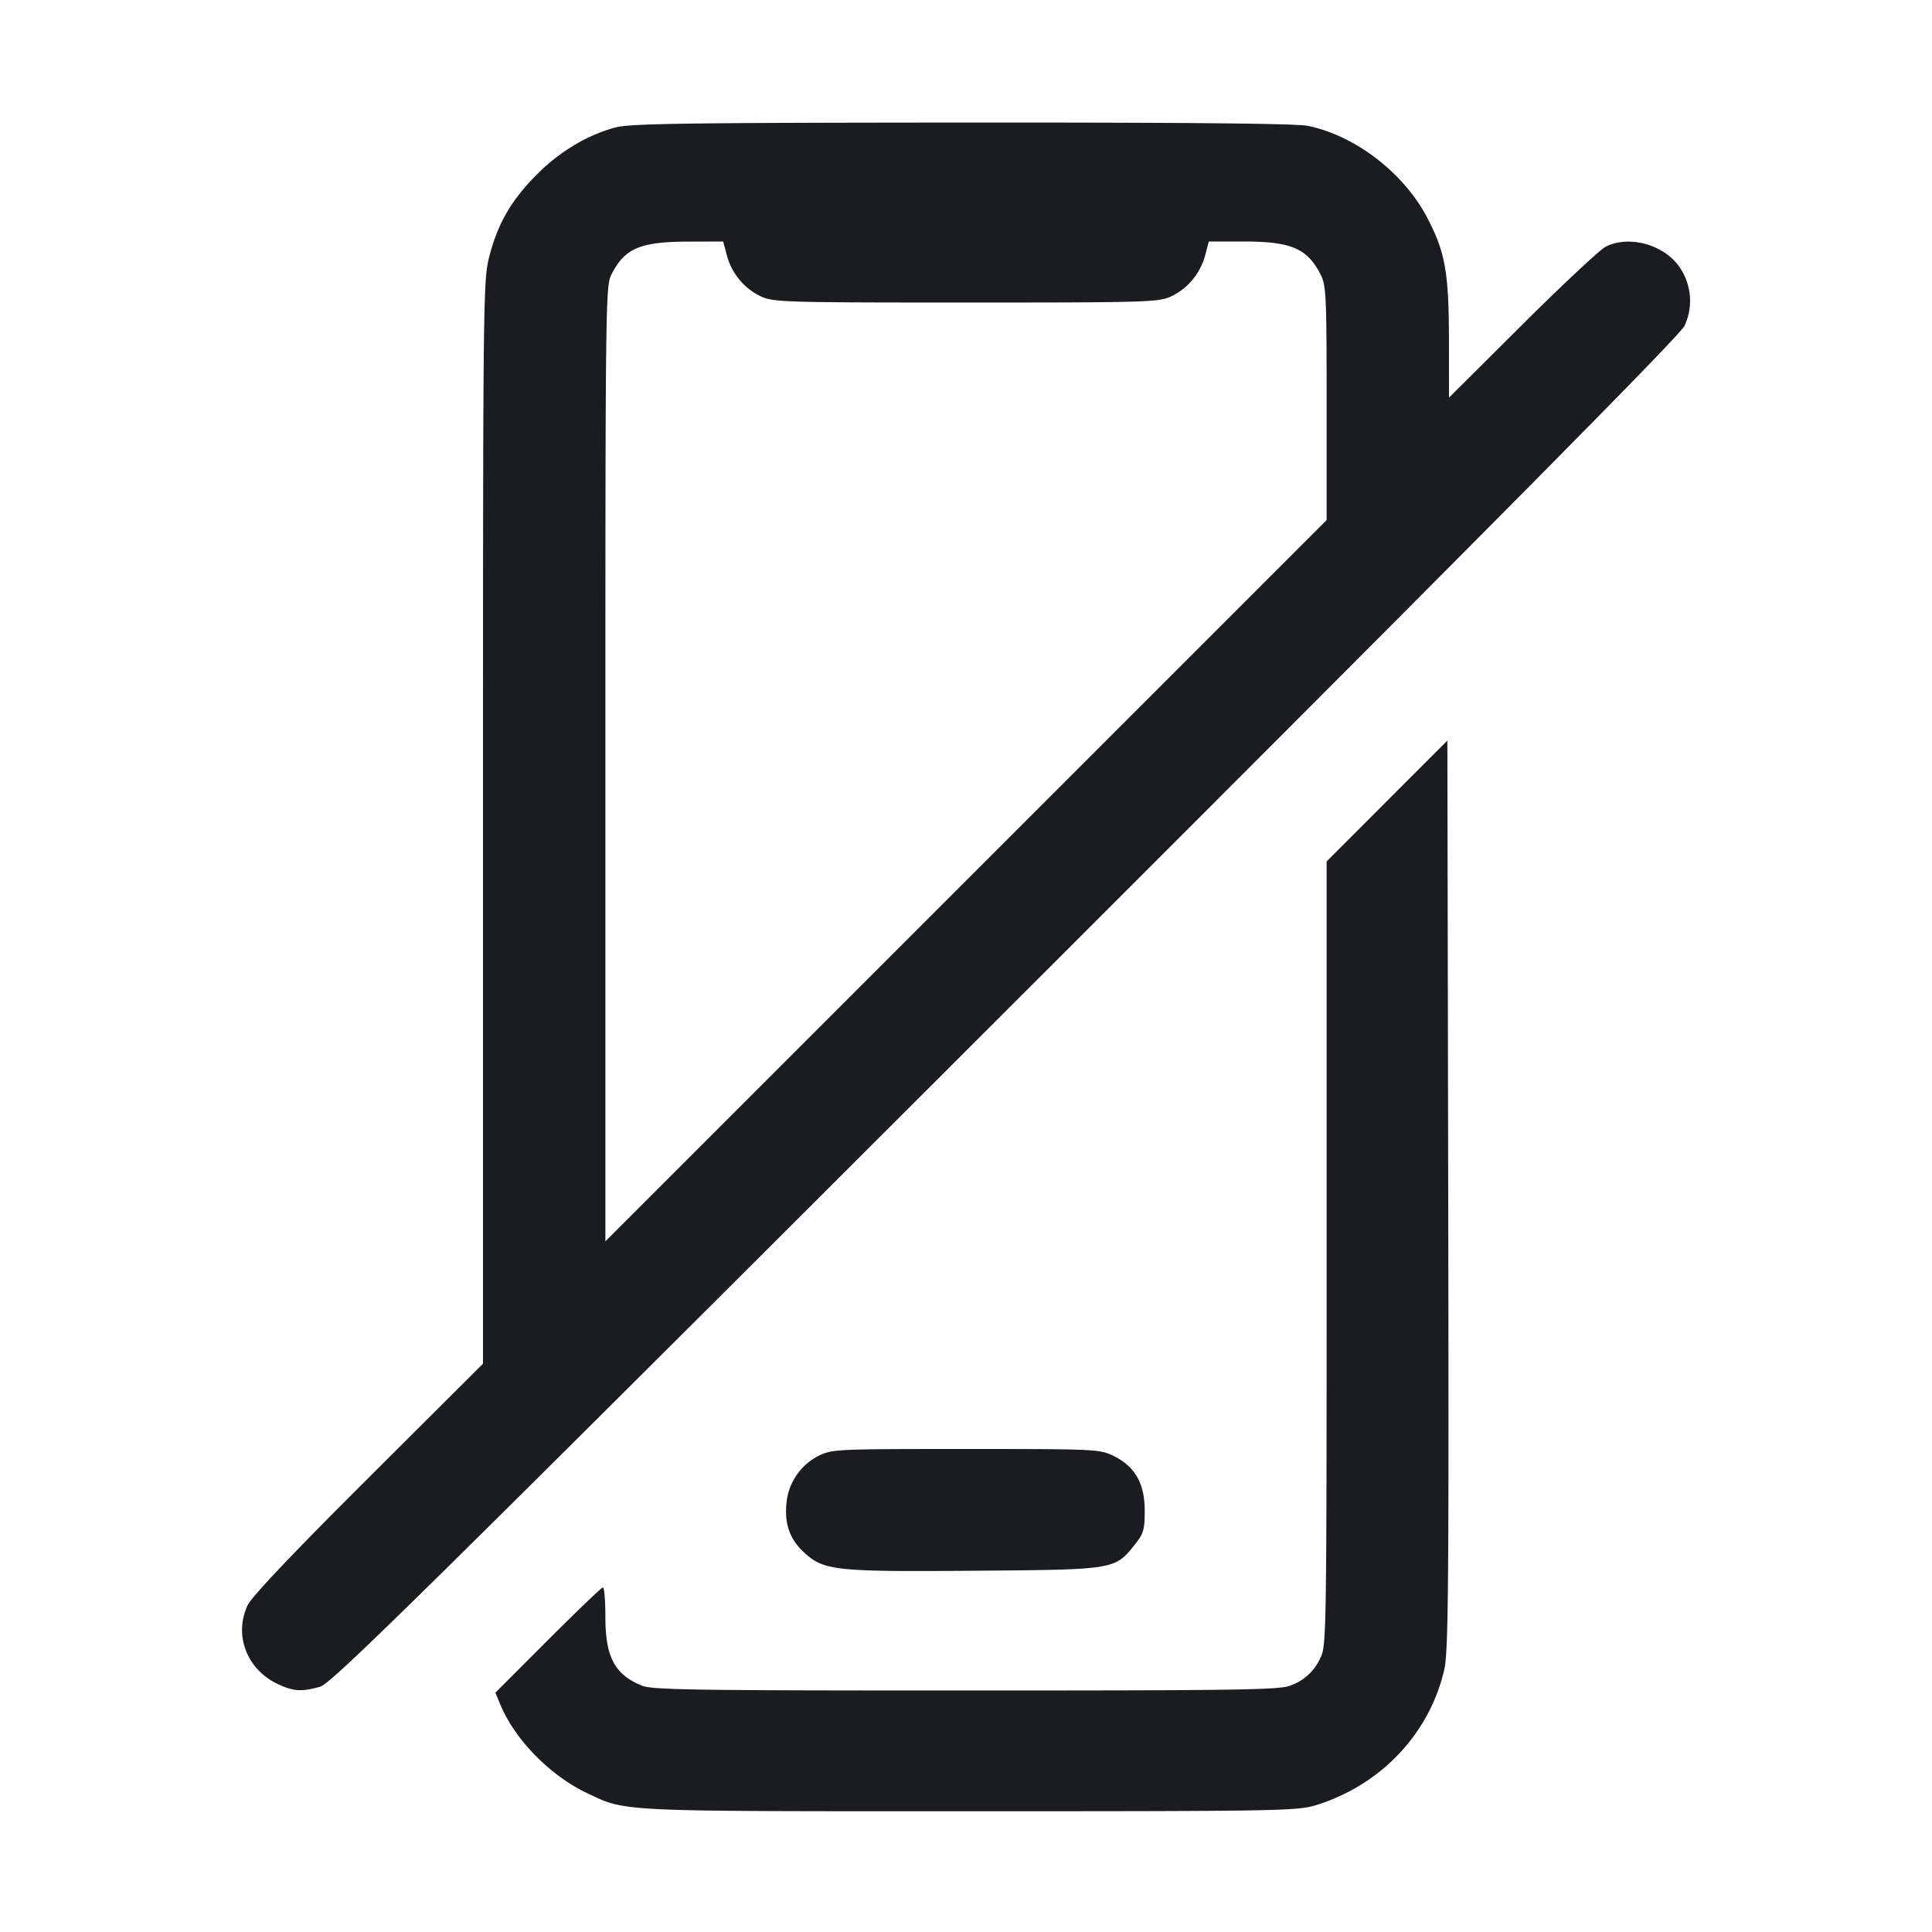 <svg xmlns="http://www.w3.org/2000/svg" width="32" height="32" fill="none"><path fill="#1A1C1F" fill-rule="evenodd" d="M10.193 2.111c-.46.124-.913.393-1.29.768-.427.425-.658.819-.797 1.364-.104.405-.106.611-.106 9.379v8.965L6.101 24.48c-1.247 1.243-1.933 1.967-1.999 2.107-.234.5-.012 1.071.511 1.312.25.116.388.123.687.039.193-.054 1.589-1.429 11.354-11.186C24.708 8.705 27.82 5.563 27.901 5.397a.98.98 0 0 0-.076-.963c-.251-.379-.835-.545-1.228-.349-.094.047-.716.629-1.384 1.293L24 6.586l-.001-.96c-.001-1.11-.061-1.45-.36-2.021-.387-.74-1.191-1.359-1.975-1.52-.194-.04-1.992-.057-5.733-.055-4.584.003-5.497.016-5.738.081m1.847 2.123c.08.297.296.554.571.679.202.092.424.098 3.389.098s3.187-.006 3.389-.098c.275-.125.491-.382.571-.679L20.022 4h.577c.786 0 1.054.115 1.273.545.094.183.101.339.101 2.133v1.936L16 14.587l-5.973 5.973v-7.909c0-7.655.003-7.915.101-8.106.219-.431.473-.54 1.261-.543L11.978 4zm10.933 9.033-1 1.001v6.495c0 6.268-.003 6.501-.101 6.692a.85.85 0 0 1-.499.463c-.172.072-.835.082-5.373.082s-5.201-.01-5.373-.082c-.45-.188-.6-.474-.6-1.143 0-.265-.019-.482-.041-.482s-.432.393-.911.872l-.87.871.084.202c.243.581.83 1.178 1.44 1.464.656.308.451.298 6.324.298 5.104 0 5.432-.006 5.734-.098 1.078-.33 1.888-1.182 2.134-2.245.069-.295.078-1.366.066-7.867l-.014-7.524zm-9.417 10.847a.98.98 0 0 0-.53.788c-.034.35.059.601.305.823.321.29.516.31 2.838.291 2.302-.018 2.295-.017 2.628-.434.145-.183.163-.244.163-.564 0-.448-.163-.732-.52-.905-.227-.11-.301-.113-2.444-.113-2.151 0-2.215.003-2.44.114"/></svg>